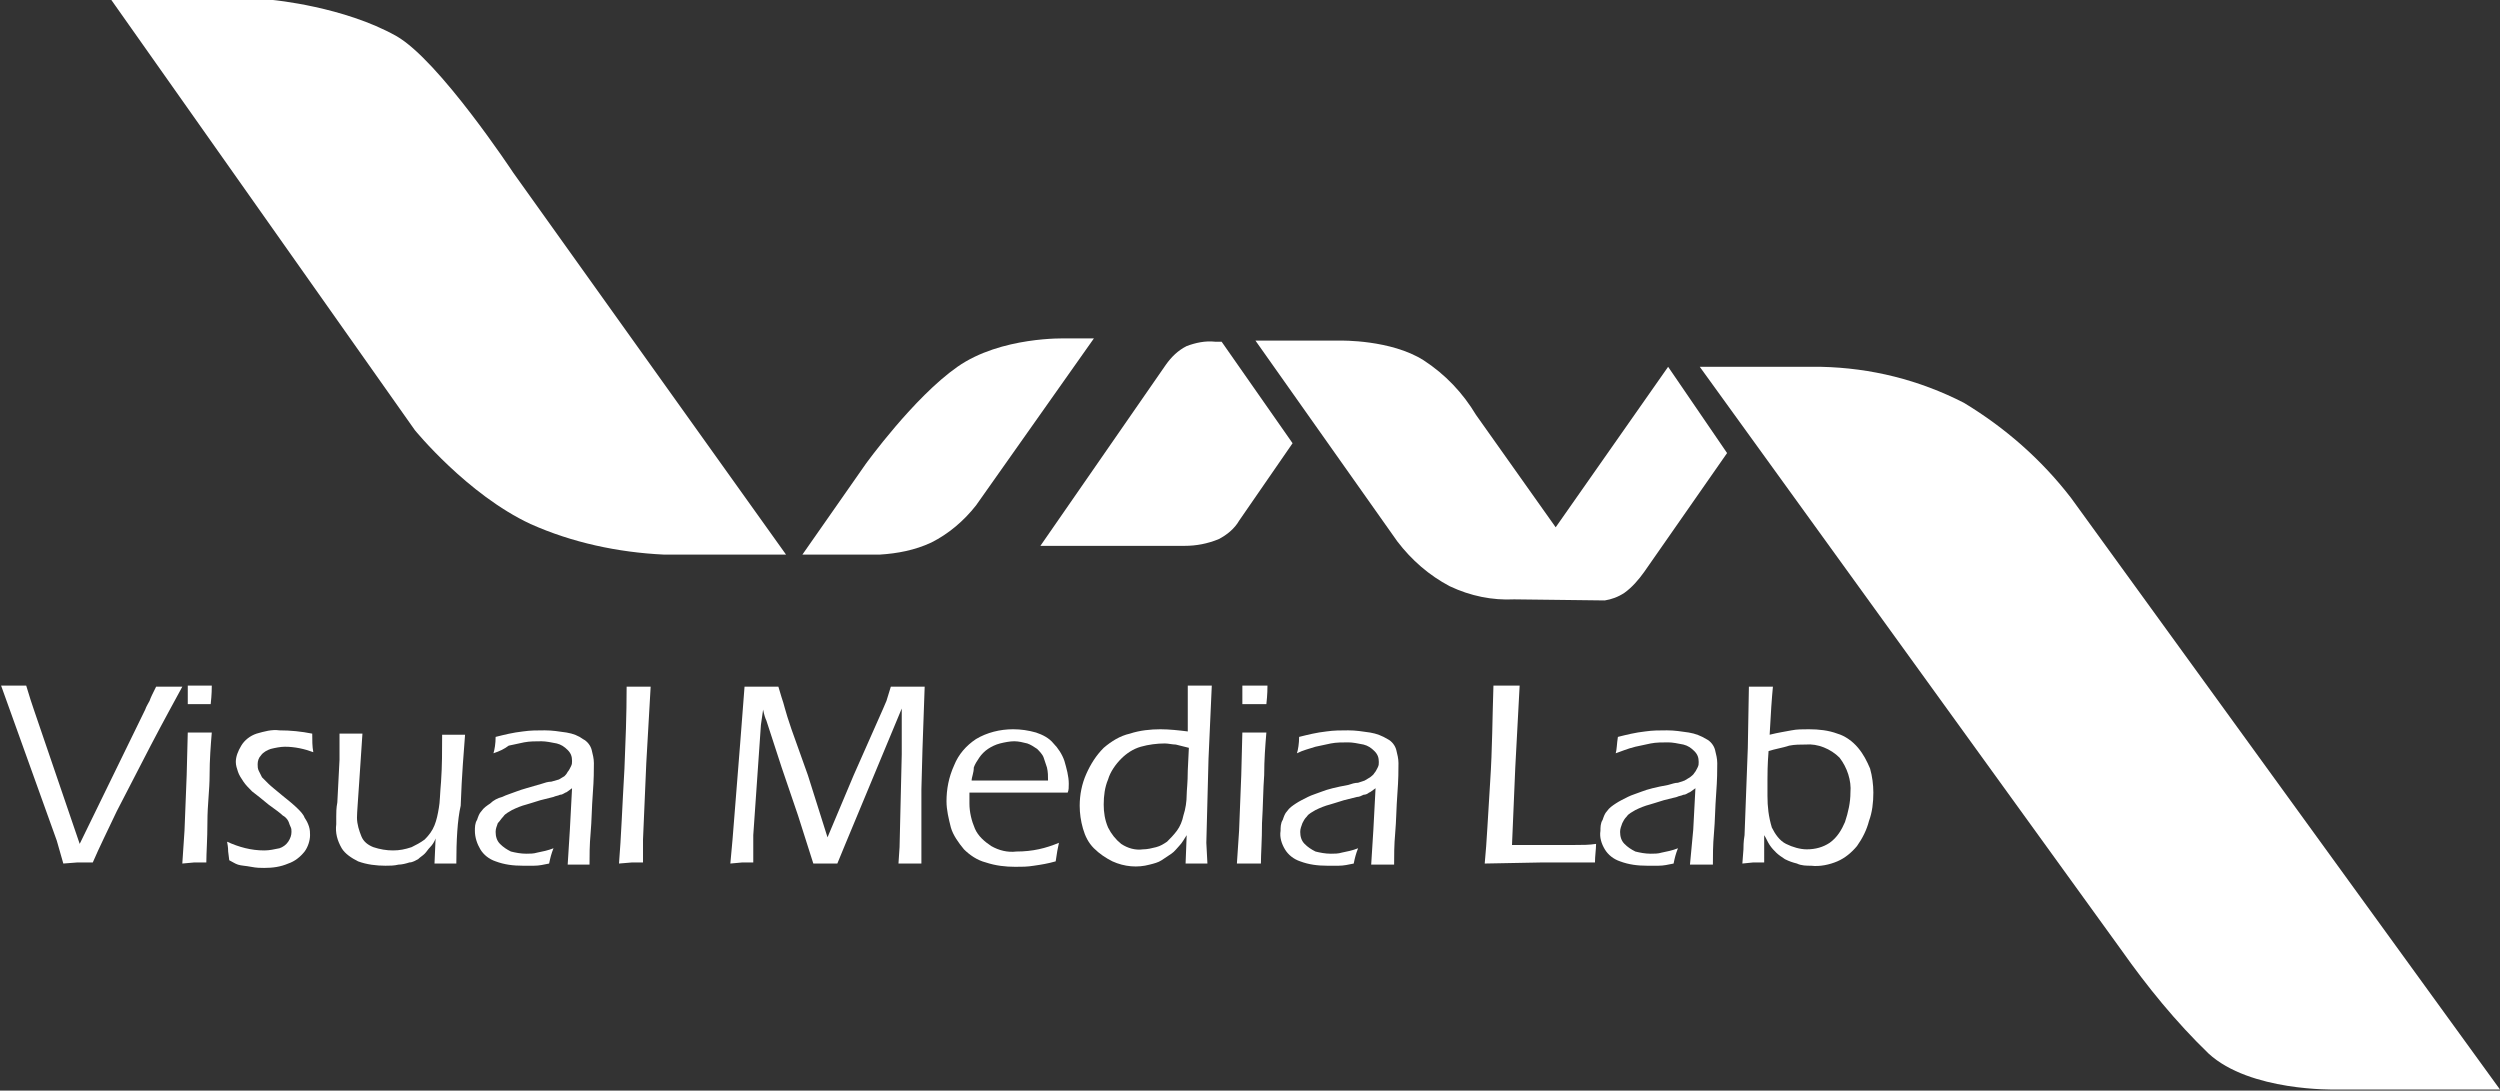 <?xml version="1.0" encoding="utf-8"?>
<!-- Generator: Adobe Illustrator 21.0.0, SVG Export Plug-In . SVG Version: 6.00 Build 0)  -->
<svg version="1.1" id="레이어_1" xmlns="http://www.w3.org/2000/svg" xmlns:xlink="http://www.w3.org/1999/xlink" x="0px"
	 y="0px" viewBox="0 0 229 99.9" style="enable-background:new 0 0 229 99.9;" xml:space="preserve">
<rect x="0" y="0" width="229" height="99.9" fill="#333333" stroke="none"/>
<style type="text/css">
	.st0{fill:#FFFFFF;}
</style>
<title>Logo_height100</title>
<path class="st0" d="M72,50.8H60.8c-4.2-0.2-8.4-1.1-12.2-2.8C42.8,45.3,38,39.4,38,39.4L10.2,0H25c0,0,6.5,0.6,11.3,3.3
	C40.2,5.5,47,15.8,47,15.8L72,50.8z"/>
<path class="st0" d="M73.5,50.8h7.1c1.6-0.1,3.2-0.4,4.7-1.1c1.6-0.8,3-2,4.1-3.4L100.2,31h-2.6c0,0-5.9-0.2-9.9,2.6
	s-8.4,8.9-8.4,8.9L73.5,50.8z"/>
<path class="st0" d="M155.7,33.6h11.1c4.6,0.1,9,1.2,13.1,3.3c3.8,2.3,7.1,5.2,9.8,8.7L229,99.8h-15.1c0,0-7.8,0.2-11.6-3.3
	c-3-2.9-5.6-6.1-8-9.5L155.7,33.6z"/>
<path class="st0" d="M95.3,50h13.2c1.1,0,2.1-0.2,3.1-0.6c0.8-0.4,1.5-1,1.9-1.7l4.9-7.1l-6.5-9.3h-0.6c-0.9-0.1-1.8,0.1-2.6,0.4
	c-0.8,0.4-1.4,1-1.9,1.7L95.3,50z"/>
<path class="st0" d="M147,55c0.6-0.1,1.2-0.3,1.8-0.7c0.7-0.5,1.3-1.2,1.8-1.9l7.6-10.9l-5.4-7.9l-10.3,14.7L135.2,38
	c-1.2-2-2.8-3.7-4.8-5c-3-1.9-7.6-1.8-7.6-1.8H115l13,18.4c1.3,1.7,2.9,3.1,4.8,4.1c1.9,0.9,3.9,1.3,5.9,1.2"/>
<path class="st0" d="M5.8,79.1L5.2,77L0.1,62.8h2.3l0.4,1.3C2.9,64.4,3,64.7,3.1,65l4.2,12.3l6-12.3c0.1-0.3,0.3-0.6,0.4-0.8
	c0.1-0.3,0.3-0.7,0.6-1.3h2.4C16,64.2,15,66,13.8,68.3l-3.1,6C9.9,76,9.1,77.6,8.5,79H7.1L5.8,79.1z"/>
<path class="st0" d="M16.7,79.1l0.2-3l0.2-5.1l0.1-3.9h2.2c-0.1,1.2-0.2,2.5-0.2,3.9S19,73.7,19,75.3c0,1.6-0.1,2.8-0.1,3.7h-1.1
	L16.7,79.1z M17.2,64.5c0-0.7,0-1.3,0-1.7h1.1h1.1c0,0.2,0,0.8-0.1,1.7H17.2z"/>
<path class="st0" d="M21,78.8L20.9,78c0-0.1,0-0.4-0.1-0.9c1.1,0.5,2.2,0.8,3.4,0.8c0.5,0,0.9-0.1,1.4-0.2c0.3-0.1,0.6-0.3,0.8-0.6
	c0.2-0.3,0.3-0.6,0.3-0.9c0-0.2,0-0.3-0.1-0.5s-0.1-0.3-0.2-0.5s-0.3-0.4-0.5-0.5c-0.2-0.2-0.6-0.5-1.3-1c-0.6-0.5-1.1-0.9-1.5-1.2
	c-0.3-0.3-0.6-0.6-0.8-0.9c-0.2-0.3-0.4-0.6-0.5-0.9s-0.2-0.6-0.2-0.9c0-0.5,0.2-1,0.5-1.5s0.8-0.9,1.4-1.1c0.7-0.2,1.4-0.4,2.1-0.3
	c1,0,2,0.1,3,0.3c0,0.6,0,1.2,0.1,1.7c-0.8-0.3-1.7-0.5-2.6-0.5c-0.4,0-0.9,0.1-1.3,0.2c-0.3,0.1-0.7,0.3-0.9,0.6
	c-0.2,0.2-0.3,0.5-0.3,0.8c0,0.2,0,0.4,0.1,0.6s0.2,0.4,0.3,0.6c0.2,0.2,0.4,0.4,0.6,0.6s0.7,0.6,1.3,1.1c0.5,0.4,1,0.8,1.4,1.2
	c0.2,0.2,0.5,0.5,0.6,0.8c0.2,0.3,0.3,0.5,0.4,0.8s0.1,0.6,0.1,0.8c0,0.5-0.2,1.1-0.5,1.5c-0.4,0.5-0.9,0.9-1.5,1.1
	c-0.7,0.3-1.4,0.4-2.2,0.4c-0.3,0-0.7,0-1.2-0.1s-0.9-0.1-1.2-0.2S21.4,79,21,78.8z"/>
<path class="st0" d="M41.8,79.1h-1h-1l0.1-2.3c-0.1,0.3-0.3,0.6-0.5,0.8c-0.2,0.2-0.3,0.4-0.5,0.6s-0.4,0.3-0.6,0.5
	c-0.2,0.1-0.5,0.3-0.8,0.3c-0.3,0.1-0.7,0.2-1,0.2c-0.4,0.1-0.8,0.1-1.2,0.1c-0.8,0-1.7-0.1-2.5-0.4c-0.6-0.3-1.2-0.7-1.5-1.2
	c-0.4-0.7-0.6-1.4-0.5-2.2c0-0.1,0-0.4,0-0.7s0-0.8,0.1-1.3l0.2-3.9v-1.3c0-0.3,0-0.7,0-1.1h2.1c-0.1,1.4-0.2,2.9-0.3,4.5
	s-0.2,2.7-0.2,3.2c0,0.6,0.2,1.2,0.4,1.7s0.6,0.8,1.1,1c0.6,0.2,1.2,0.3,1.8,0.3s1.1-0.1,1.7-0.3c0.4-0.2,0.8-0.4,1.2-0.7
	c0.4-0.4,0.7-0.8,0.9-1.3s0.3-1,0.4-1.6c0.1-0.5,0.1-1.3,0.2-2.4c0.1-1.4,0.1-2.9,0.1-4.3h2.1c-0.1,1.4-0.3,3.6-0.4,6.5
	C41.9,75.1,41.8,77,41.8,79.1z"/>
<path class="st0" d="M45.2,69c0.1-0.3,0.2-0.9,0.2-1.5c0.8-0.2,1.6-0.4,2.5-0.5c0.7-0.1,1.3-0.1,2-0.1s1.3,0.1,2,0.2
	c0.6,0.1,1.1,0.3,1.5,0.6c0.4,0.2,0.7,0.6,0.8,1s0.2,0.8,0.2,1.2c0,0.6,0,1.5-0.1,2.8s-0.1,2.5-0.2,3.6S54,78.4,54,79.2h-1h-1
	l0.2-3.2l0.2-3.8c-0.3,0.2-0.5,0.4-0.6,0.4c-0.2,0.1-0.3,0.2-0.5,0.2c-0.2,0.1-0.4,0.1-0.6,0.2l-1.2,0.3c-0.6,0.2-1,0.3-1.3,0.4
	c-0.4,0.1-0.9,0.3-1.3,0.5c-0.3,0.2-0.6,0.3-0.8,0.6c-0.2,0.2-0.3,0.4-0.5,0.6c-0.1,0.3-0.2,0.5-0.2,0.8c0,0.4,0.1,0.8,0.4,1.1
	c0.3,0.3,0.6,0.5,1,0.7c0.4,0.1,0.9,0.2,1.4,0.2c0.3,0,0.7,0,1-0.1c0.5-0.1,1-0.2,1.5-0.4c-0.2,0.5-0.3,0.9-0.4,1.4
	c-0.5,0.1-0.9,0.2-1.4,0.2c-0.4,0-0.7,0-1,0c-0.9,0-1.7-0.1-2.5-0.4c-0.6-0.2-1.1-0.6-1.4-1.1c-0.3-0.5-0.5-1.1-0.5-1.7
	c0-0.3,0-0.7,0.2-1c0.1-0.3,0.2-0.6,0.4-0.8c0.2-0.3,0.5-0.5,0.8-0.7c0.3-0.3,0.7-0.5,1.1-0.6c0.4-0.2,0.8-0.3,1.3-0.5
	s1.3-0.4,2.3-0.7c0.3-0.1,0.6-0.2,0.9-0.2l0.7-0.2c0.2-0.1,0.3-0.2,0.5-0.3c0.1-0.1,0.2-0.2,0.3-0.4c0.1-0.1,0.2-0.3,0.3-0.5
	s0.1-0.3,0.1-0.5c0-0.4-0.1-0.7-0.4-1c-0.3-0.3-0.6-0.5-1-0.6c-0.5-0.1-1-0.2-1.4-0.2c-0.5,0-1.1,0-1.6,0.1s-0.9,0.2-1.4,0.3
	C46.2,68.6,45.8,68.8,45.2,69z"/>
<path class="st0" d="M56.7,79.1c0.2-2.4,0.3-5.3,0.5-8.7c0.1-2.4,0.2-4.9,0.2-7.5h2.2l-0.4,7l-0.3,7V79h-1L56.7,79.1z"/>
<path class="st0" d="M66.9,79.1l0.2-2.2l0.7-8.8l0.4-5.2h3.1l0.3,1c0.1,0.3,0.2,0.6,0.3,1s0.3,1,0.6,1.9L74,71l1.8,5.7l2.4-5.7
	l2.7-6.1c0.1-0.2,0.2-0.5,0.3-0.7l0.4-1.3h3.1l-0.2,5.7l-0.1,3.7c0,0.3,0,0.7,0,1v4.3c0,0.2,0,0.7,0,1.5h-1h-1.1l0.1-1.5l0.2-8.5
	c0-1,0-2,0-3.2v-1l-5.2,12.5l-0.7,1.7h-1.1h-1.1l-1.4-4.4l-1.5-4.4L70.2,66c-0.1-0.2-0.2-0.5-0.3-1l-0.2,1.4L69,76.5
	c0,0.3,0,0.7,0,1s0,0.8,0,1.5h-1L66.9,79.1z"/>
<path class="st0" d="M97,77.2c-0.1,0.4-0.2,1-0.3,1.7c-0.7,0.2-1.3,0.3-2,0.4c-0.6,0.1-1.1,0.1-1.7,0.1c-0.9,0-1.8-0.1-2.7-0.4
	c-0.8-0.2-1.5-0.7-2-1.2c-0.5-0.6-1-1.3-1.2-2c-0.2-0.8-0.4-1.6-0.4-2.4c0-1.1,0.2-2.2,0.7-3.3c0.4-1,1.1-1.8,2-2.4
	c1-0.6,2.2-0.9,3.4-0.9c0.7,0,1.4,0.1,2.1,0.3c0.6,0.2,1.2,0.5,1.6,1c0.4,0.4,0.8,1,1,1.6c0.2,0.7,0.4,1.4,0.4,2.1
	c0,0.3,0,0.6-0.1,0.8h-9c0,0.4,0,0.8,0,1c0,0.8,0.2,1.6,0.5,2.3c0.3,0.7,0.9,1.2,1.5,1.6c0.7,0.4,1.5,0.6,2.3,0.5
	C94.6,78,95.8,77.7,97,77.2z M89,71.5h7c0-0.4,0-0.8-0.1-1.2c-0.1-0.3-0.2-0.6-0.3-0.9c-0.1-0.3-0.4-0.6-0.6-0.8
	c-0.3-0.2-0.6-0.4-0.9-0.5c-0.4-0.1-0.8-0.2-1.2-0.2c-0.4,0-0.9,0.1-1.3,0.2s-0.8,0.3-1.1,0.5c-0.3,0.2-0.6,0.5-0.8,0.8
	c-0.2,0.3-0.4,0.6-0.5,0.9C89.2,70.8,89,71.2,89,71.5z"/>
<path class="st0" d="M110.6,79.1h-1h-1l0.1-2.6c-0.2,0.3-0.4,0.7-0.7,1c-0.2,0.2-0.4,0.5-0.7,0.7c-0.3,0.2-0.6,0.4-0.9,0.6
	s-0.7,0.3-1.1,0.4c-1.1,0.3-2.3,0.2-3.4-0.3c-0.6-0.3-1.2-0.7-1.7-1.2s-0.8-1.1-1-1.8c-0.2-0.7-0.3-1.4-0.3-2.1c0-1,0.2-2,0.6-2.9
	s0.9-1.7,1.6-2.4c0.7-0.6,1.5-1.1,2.4-1.3c0.9-0.3,1.9-0.4,2.8-0.4c0.8,0,1.7,0.1,2.5,0.2c0-0.9,0-1.6,0-2.2c0-0.8,0-1.5,0-2h2.2
	l-0.3,6.7l-0.2,7.7L110.6,79.1L110.6,79.1z M108.9,68.5c-0.4-0.1-0.8-0.2-1.2-0.3c-0.3,0-0.7-0.1-1-0.1c-0.7,0-1.5,0.1-2.2,0.3
	c-0.7,0.2-1.3,0.6-1.8,1.1s-1,1.2-1.2,1.9c-0.3,0.7-0.4,1.5-0.4,2.3c0,0.7,0.1,1.4,0.4,2.1c0.3,0.6,0.7,1.1,1.2,1.5
	c0.6,0.4,1.3,0.6,2,0.5c0.4,0,0.8-0.1,1.2-0.2c0.4-0.1,0.7-0.3,1-0.5c0.3-0.3,0.6-0.6,0.9-1s0.5-0.9,0.6-1.4
	c0.2-0.6,0.3-1.3,0.3-1.9c0-0.4,0.1-1.1,0.1-2.2L108.9,68.5z"/>
<path class="st0" d="M113.3,79.1l0.2-3l0.2-5.1l0.1-3.9h2.2c-0.1,1.2-0.2,2.5-0.2,3.9c-0.1,1.3-0.1,2.8-0.2,4.4
	c0,1.6-0.1,2.8-0.1,3.7h-1.1H113.3z M113.8,64.5c0-0.7,0-1.3,0-1.7h1.2h1.1c0,0.2,0,0.8-0.1,1.7H113.8L113.8,64.5z"/>
<path class="st0" d="M118.8,69c0.1-0.3,0.2-0.9,0.2-1.5c0.8-0.2,1.6-0.4,2.5-0.5c0.7-0.1,1.3-0.1,2-0.1s1.3,0.1,2,0.2
	c0.6,0.1,1.1,0.3,1.6,0.6c0.4,0.2,0.7,0.6,0.8,1c0.1,0.4,0.2,0.8,0.2,1.2c0,0.6,0,1.5-0.1,2.8s-0.1,2.5-0.2,3.6s-0.1,2.1-0.1,2.9h-1
	h-1.1l0.2-3.2l0.2-3.8c-0.3,0.2-0.5,0.4-0.6,0.4c-0.1,0.1-0.3,0.2-0.5,0.2c-0.2,0.1-0.4,0.2-0.6,0.2l-1.2,0.3
	c-0.6,0.2-1,0.3-1.3,0.4c-0.4,0.1-0.9,0.3-1.3,0.5c-0.3,0.2-0.6,0.3-0.8,0.6c-0.2,0.2-0.3,0.4-0.4,0.6c-0.1,0.3-0.2,0.5-0.2,0.8
	c0,0.4,0.1,0.8,0.4,1.1c0.3,0.3,0.6,0.5,1,0.7c0.4,0.1,0.9,0.2,1.4,0.2c0.3,0,0.7,0,1-0.1c0.5-0.1,1-0.2,1.5-0.4
	c-0.2,0.5-0.3,0.9-0.4,1.4c-0.5,0.1-0.9,0.2-1.4,0.2c-0.4,0-0.7,0-1,0c-0.9,0-1.7-0.1-2.5-0.4c-0.6-0.2-1.1-0.6-1.4-1.1
	s-0.5-1.1-0.4-1.7c0-0.3,0-0.7,0.2-1c0.1-0.3,0.2-0.6,0.4-0.8c0.2-0.3,0.5-0.5,0.8-0.7s0.7-0.4,1.1-0.6s0.8-0.3,1.3-0.5
	s1.3-0.4,2.4-0.6c0.3-0.1,0.6-0.2,0.9-0.2l0.6-0.2c0.2-0.1,0.3-0.2,0.5-0.3c0.1-0.1,0.3-0.2,0.4-0.4c0.1-0.1,0.2-0.3,0.3-0.5
	c0.1-0.2,0.1-0.3,0.1-0.5c0-0.4-0.1-0.7-0.4-1s-0.6-0.5-1-0.6c-0.5-0.1-1-0.2-1.4-0.2c-0.5,0-1.1,0-1.6,0.1s-0.9,0.2-1.4,0.3
	C119.9,68.6,119.4,68.7,118.8,69z"/>
<path class="st0" d="M136,79.1c0.2-2,0.3-4.5,0.5-7.5s0.2-5.9,0.3-8.8h2.4l-0.4,7.5l-0.3,7.1h2.2h3.5c0.7,0,1.4,0,2-0.1
	c0,0.5-0.1,1.1-0.1,1.7h-4.8L136,79.1z"/>
<path class="st0" d="M148,69c0.1-0.3,0.1-0.9,0.2-1.5c0.8-0.2,1.6-0.4,2.5-0.5c0.7-0.1,1.3-0.1,2-0.1s1.3,0.1,2,0.2
	c0.6,0.1,1.1,0.3,1.6,0.6c0.4,0.2,0.7,0.6,0.8,1s0.2,0.8,0.2,1.2c0,0.6,0,1.5-0.1,2.8s-0.1,2.5-0.2,3.6s-0.1,2.1-0.1,2.9h-1h-1.1
	l0.3-3.2l0.2-3.8c-0.3,0.2-0.5,0.4-0.6,0.4c-0.2,0.1-0.3,0.2-0.5,0.2c-0.2,0.1-0.4,0.1-0.6,0.2l-1.2,0.3c-0.6,0.2-1,0.3-1.3,0.4
	c-0.4,0.1-0.9,0.3-1.3,0.5c-0.3,0.2-0.6,0.3-0.8,0.6c-0.2,0.2-0.3,0.4-0.4,0.6c-0.1,0.3-0.2,0.5-0.2,0.8c0,0.4,0.1,0.8,0.4,1.1
	c0.3,0.3,0.6,0.5,1,0.7c0.4,0.1,0.9,0.2,1.4,0.2c0.3,0,0.7,0,1-0.1c0.5-0.1,1-0.2,1.5-0.4c-0.2,0.5-0.3,0.9-0.4,1.4
	c-0.5,0.1-0.9,0.2-1.4,0.2c-0.4,0-0.7,0-1,0c-0.9,0-1.7-0.1-2.5-0.4c-0.6-0.2-1.1-0.6-1.4-1.1c-0.3-0.5-0.5-1.1-0.4-1.7
	c0-0.3,0-0.7,0.2-1c0.1-0.3,0.2-0.6,0.4-0.8c0.2-0.3,0.5-0.5,0.8-0.7s0.7-0.4,1.1-0.6c0.4-0.2,0.8-0.3,1.3-0.5s1.3-0.4,2.4-0.6
	c0.4-0.1,0.6-0.2,0.9-0.2l0.6-0.2c0.2-0.1,0.3-0.2,0.5-0.3c0.1-0.1,0.3-0.2,0.4-0.4c0.1-0.1,0.2-0.3,0.3-0.5s0.1-0.3,0.1-0.5
	c0-0.4-0.1-0.7-0.4-1c-0.3-0.3-0.6-0.5-1-0.6c-0.5-0.1-1-0.2-1.4-0.2c-0.5,0-1.1,0-1.6,0.1s-0.9,0.2-1.4,0.3
	C149,68.6,148.6,68.8,148,69z"/>
<path class="st0" d="M159.6,79.1l0.1-1.3c0-0.2,0-0.7,0.1-1.3l0.3-8l0.1-5.6h2.2c-0.1,1-0.2,2.5-0.3,4.4c0.8-0.2,1.5-0.3,2-0.4
	s1-0.1,1.6-0.1c0.9,0,1.8,0.1,2.6,0.4c0.7,0.2,1.4,0.7,1.9,1.3c0.5,0.6,0.8,1.2,1.1,1.9c0.2,0.7,0.3,1.5,0.3,2.2
	c0,0.9-0.1,1.8-0.4,2.6c-0.2,0.8-0.6,1.6-1.1,2.3c-0.5,0.6-1.1,1.1-1.8,1.4s-1.6,0.5-2.4,0.4c-0.4,0-0.9,0-1.3-0.2
	c-0.4-0.1-0.7-0.2-1.1-0.4c-0.3-0.2-0.6-0.4-0.8-0.6s-0.4-0.4-0.6-0.7c-0.2-0.3-0.3-0.6-0.5-0.9V79h-1L159.6,79.1z M162,68.8
	c-0.1,1.3-0.1,2.2-0.1,2.6s0,0.9,0,1.5c0,1,0.1,1.9,0.4,2.9c0.3,0.6,0.7,1.2,1.3,1.5s1.3,0.5,1.9,0.5c0.8,0,1.5-0.2,2.1-0.6
	c0.7-0.5,1.1-1.2,1.4-1.9c0.3-0.9,0.5-1.8,0.5-2.7c0.1-1.1-0.3-2.3-1-3.2c-0.8-0.8-2-1.3-3.1-1.2c-0.5,0-1,0-1.5,0.1
	C163.3,68.5,162.6,68.6,162,68.8z"/>
</svg>
